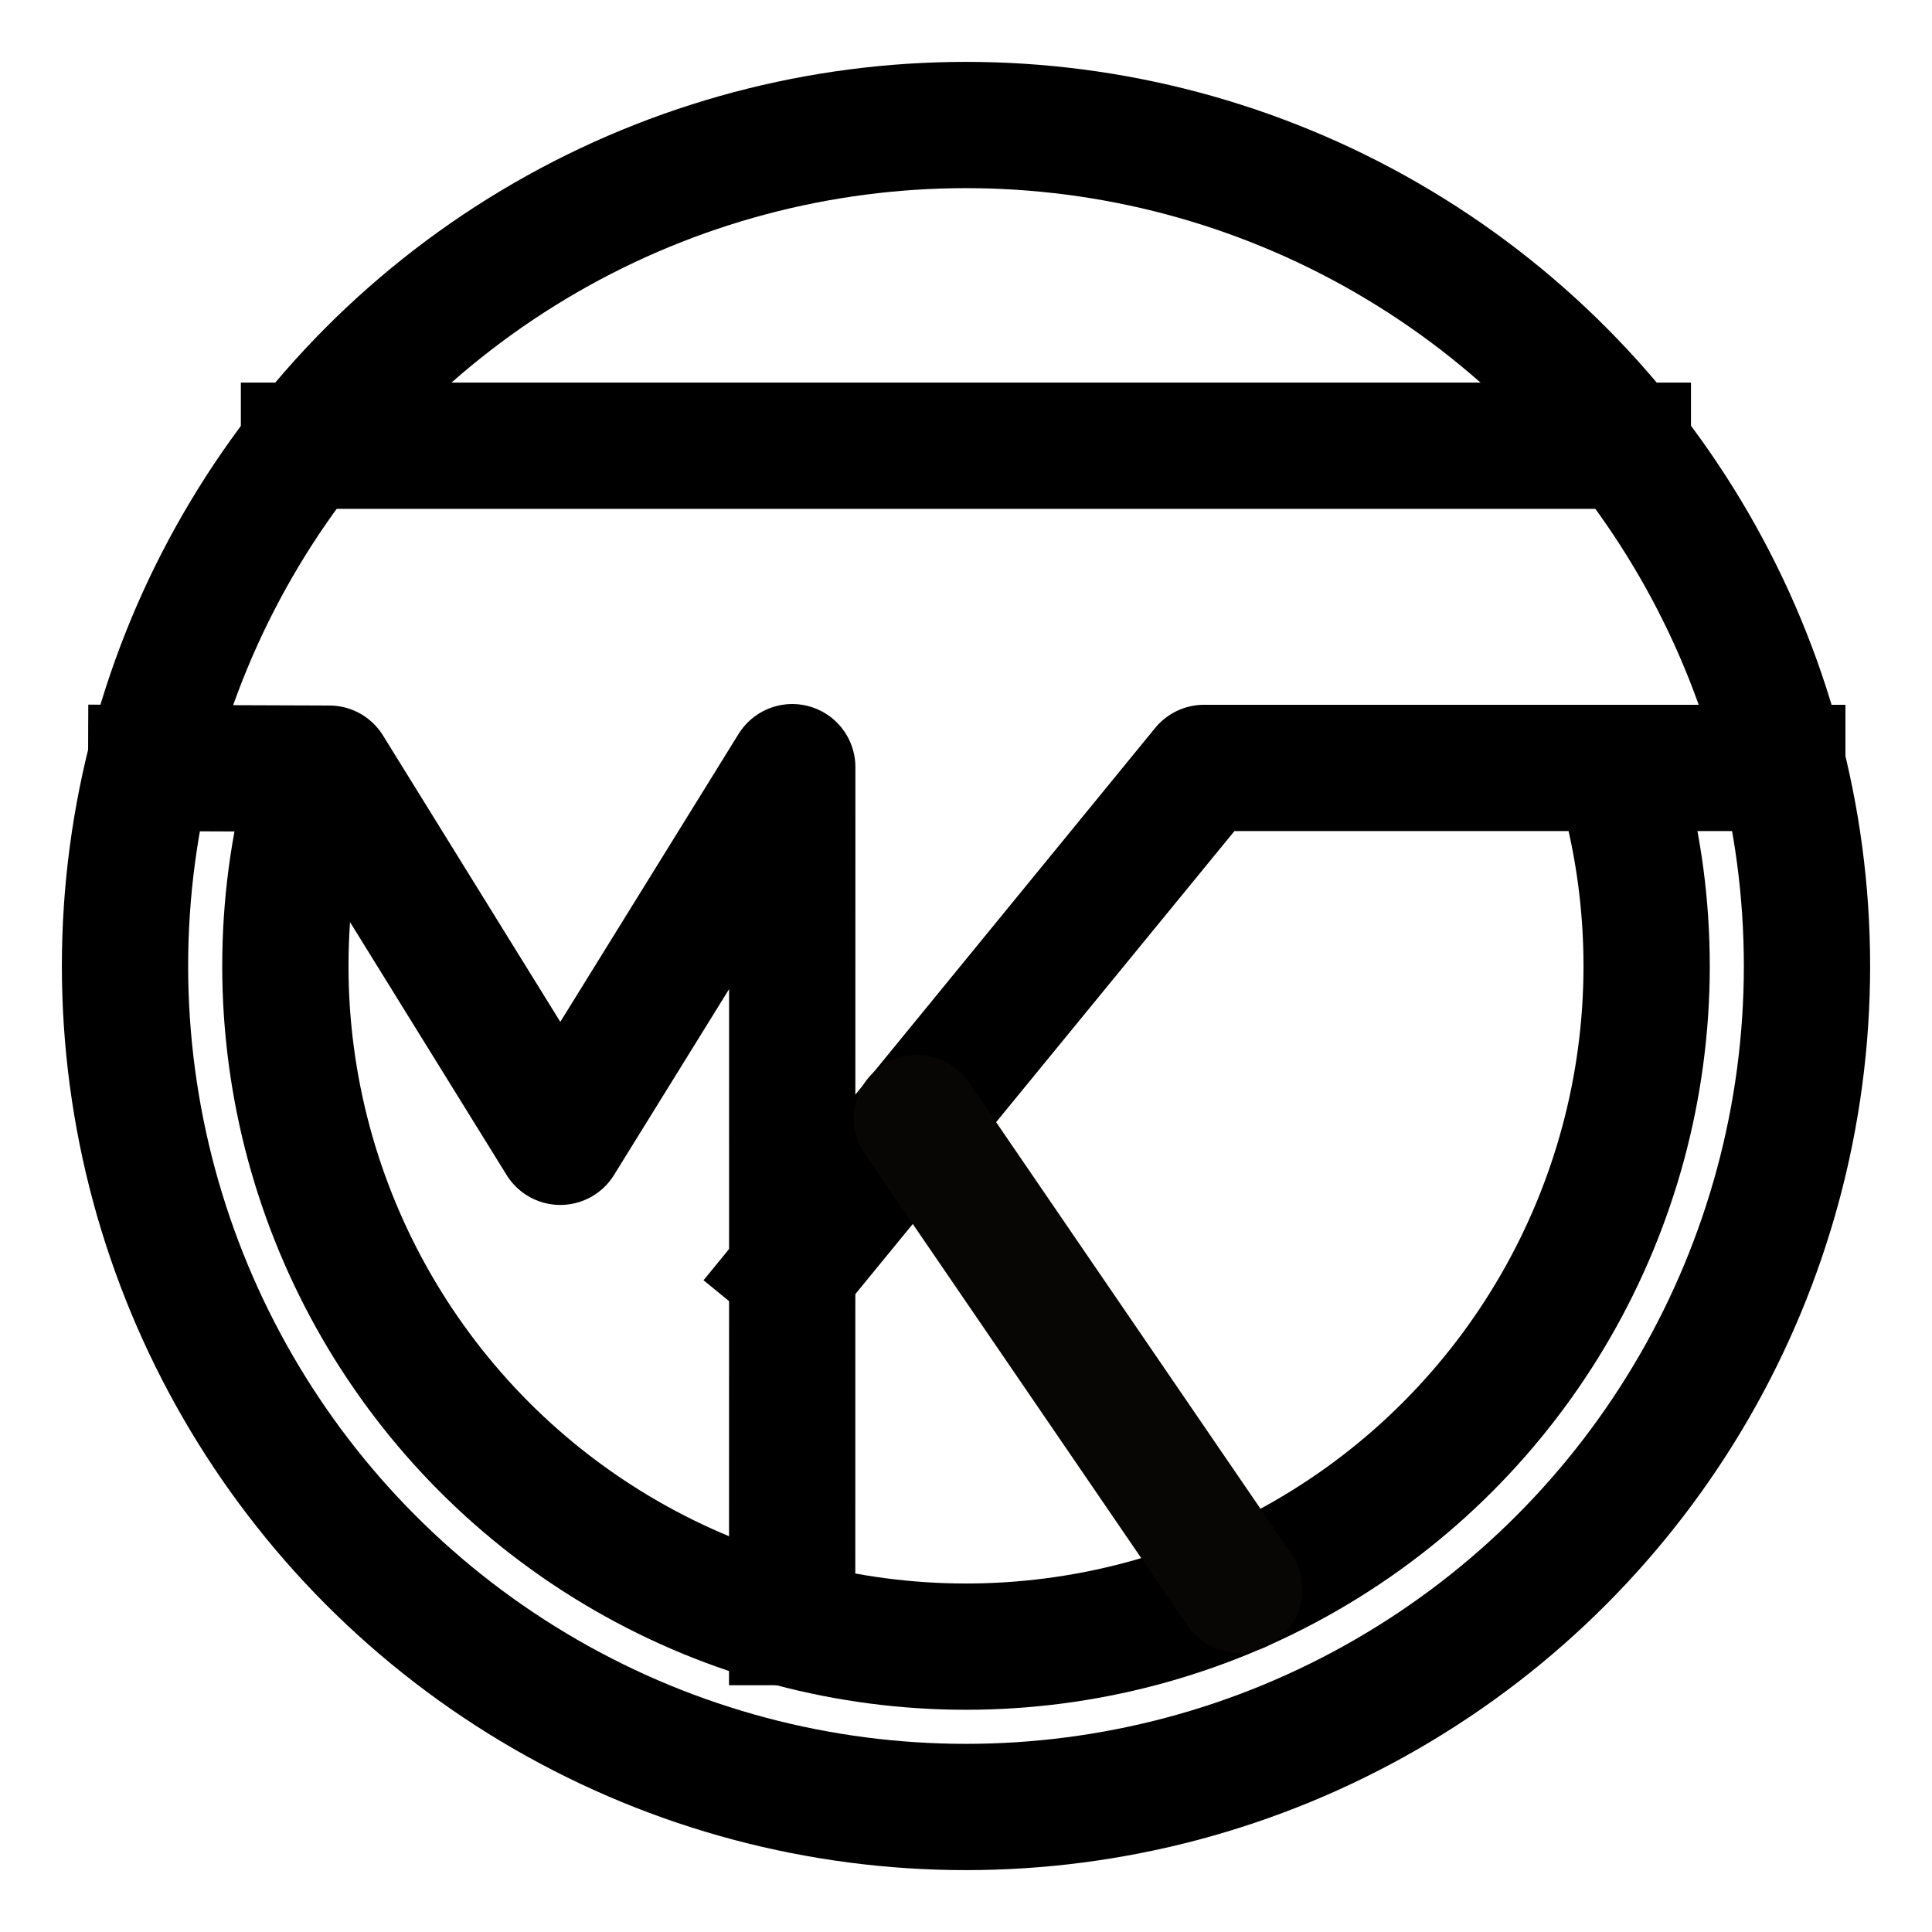 <?xml version="1.0" encoding="UTF-8" standalone="no"?><!DOCTYPE svg PUBLIC "-//W3C//DTD SVG 1.1//EN" "http://www.w3.org/Graphics/SVG/1.1/DTD/svg11.dtd"><svg width="100%" height="100%" viewBox="0 0 612 612" version="1.1" xmlns="http://www.w3.org/2000/svg" xmlns:xlink="http://www.w3.org/1999/xlink" xml:space="preserve" xmlns:serif="http://www.serif.com/" style="fill-rule:evenodd;clip-rule:evenodd;stroke-linecap:square;stroke-linejoin:round;stroke-miterlimit:1.414;"><rect id="Logo_export.40pt" x="0" y="0" width="612" height="612" style="fill:none;"/><g id="Logo_export.1pt"><circle id="Base" cx="306" cy="306" r="266.4" style="fill:none;stroke:#000;stroke-width:40px;"/><clipPath id="_clip1"><rect id="Inner-Circle" serif:id="Inner Circle" x="65.666" y="243.743" width="485.419" height="307.342"/></clipPath><g clip-path="url(#_clip1)"><circle cx="306" cy="306" r="215.606" style="fill:none;stroke:#000;stroke-width:40px;"/></g><path id="Line1" d="M96.298,141.187c0,0 279.567,0 419.351,0" style="fill:none;stroke:#000;stroke-width:40px;stroke-linecap:butt;"/><path d="M47.892,243.281l56.414,0.204l73.182,118.202l73.477,-118.672l-0.033,270.814" style="fill:none;stroke:#000;stroke-width:40px;stroke-linecap:butt;stroke-linejoin:miter;stroke-miterlimit:2;"/><path d="M564.581,243.254c-61.176,0 -183.017,0 -183.017,0l-130.561,159.469l130.403,-159.469l-130.403,159.469" style="fill:none;stroke:#000;stroke-width:40px;stroke-linecap:butt;stroke-linejoin:miter;stroke-miterlimit:2;"/><path d="M392.552,503.521l-102.097,-149.308l102.097,149.308Z" style="fill:none;stroke:#080605;stroke-width:40px;stroke-linecap:butt;stroke-miterlimit:1;"/></g></svg>